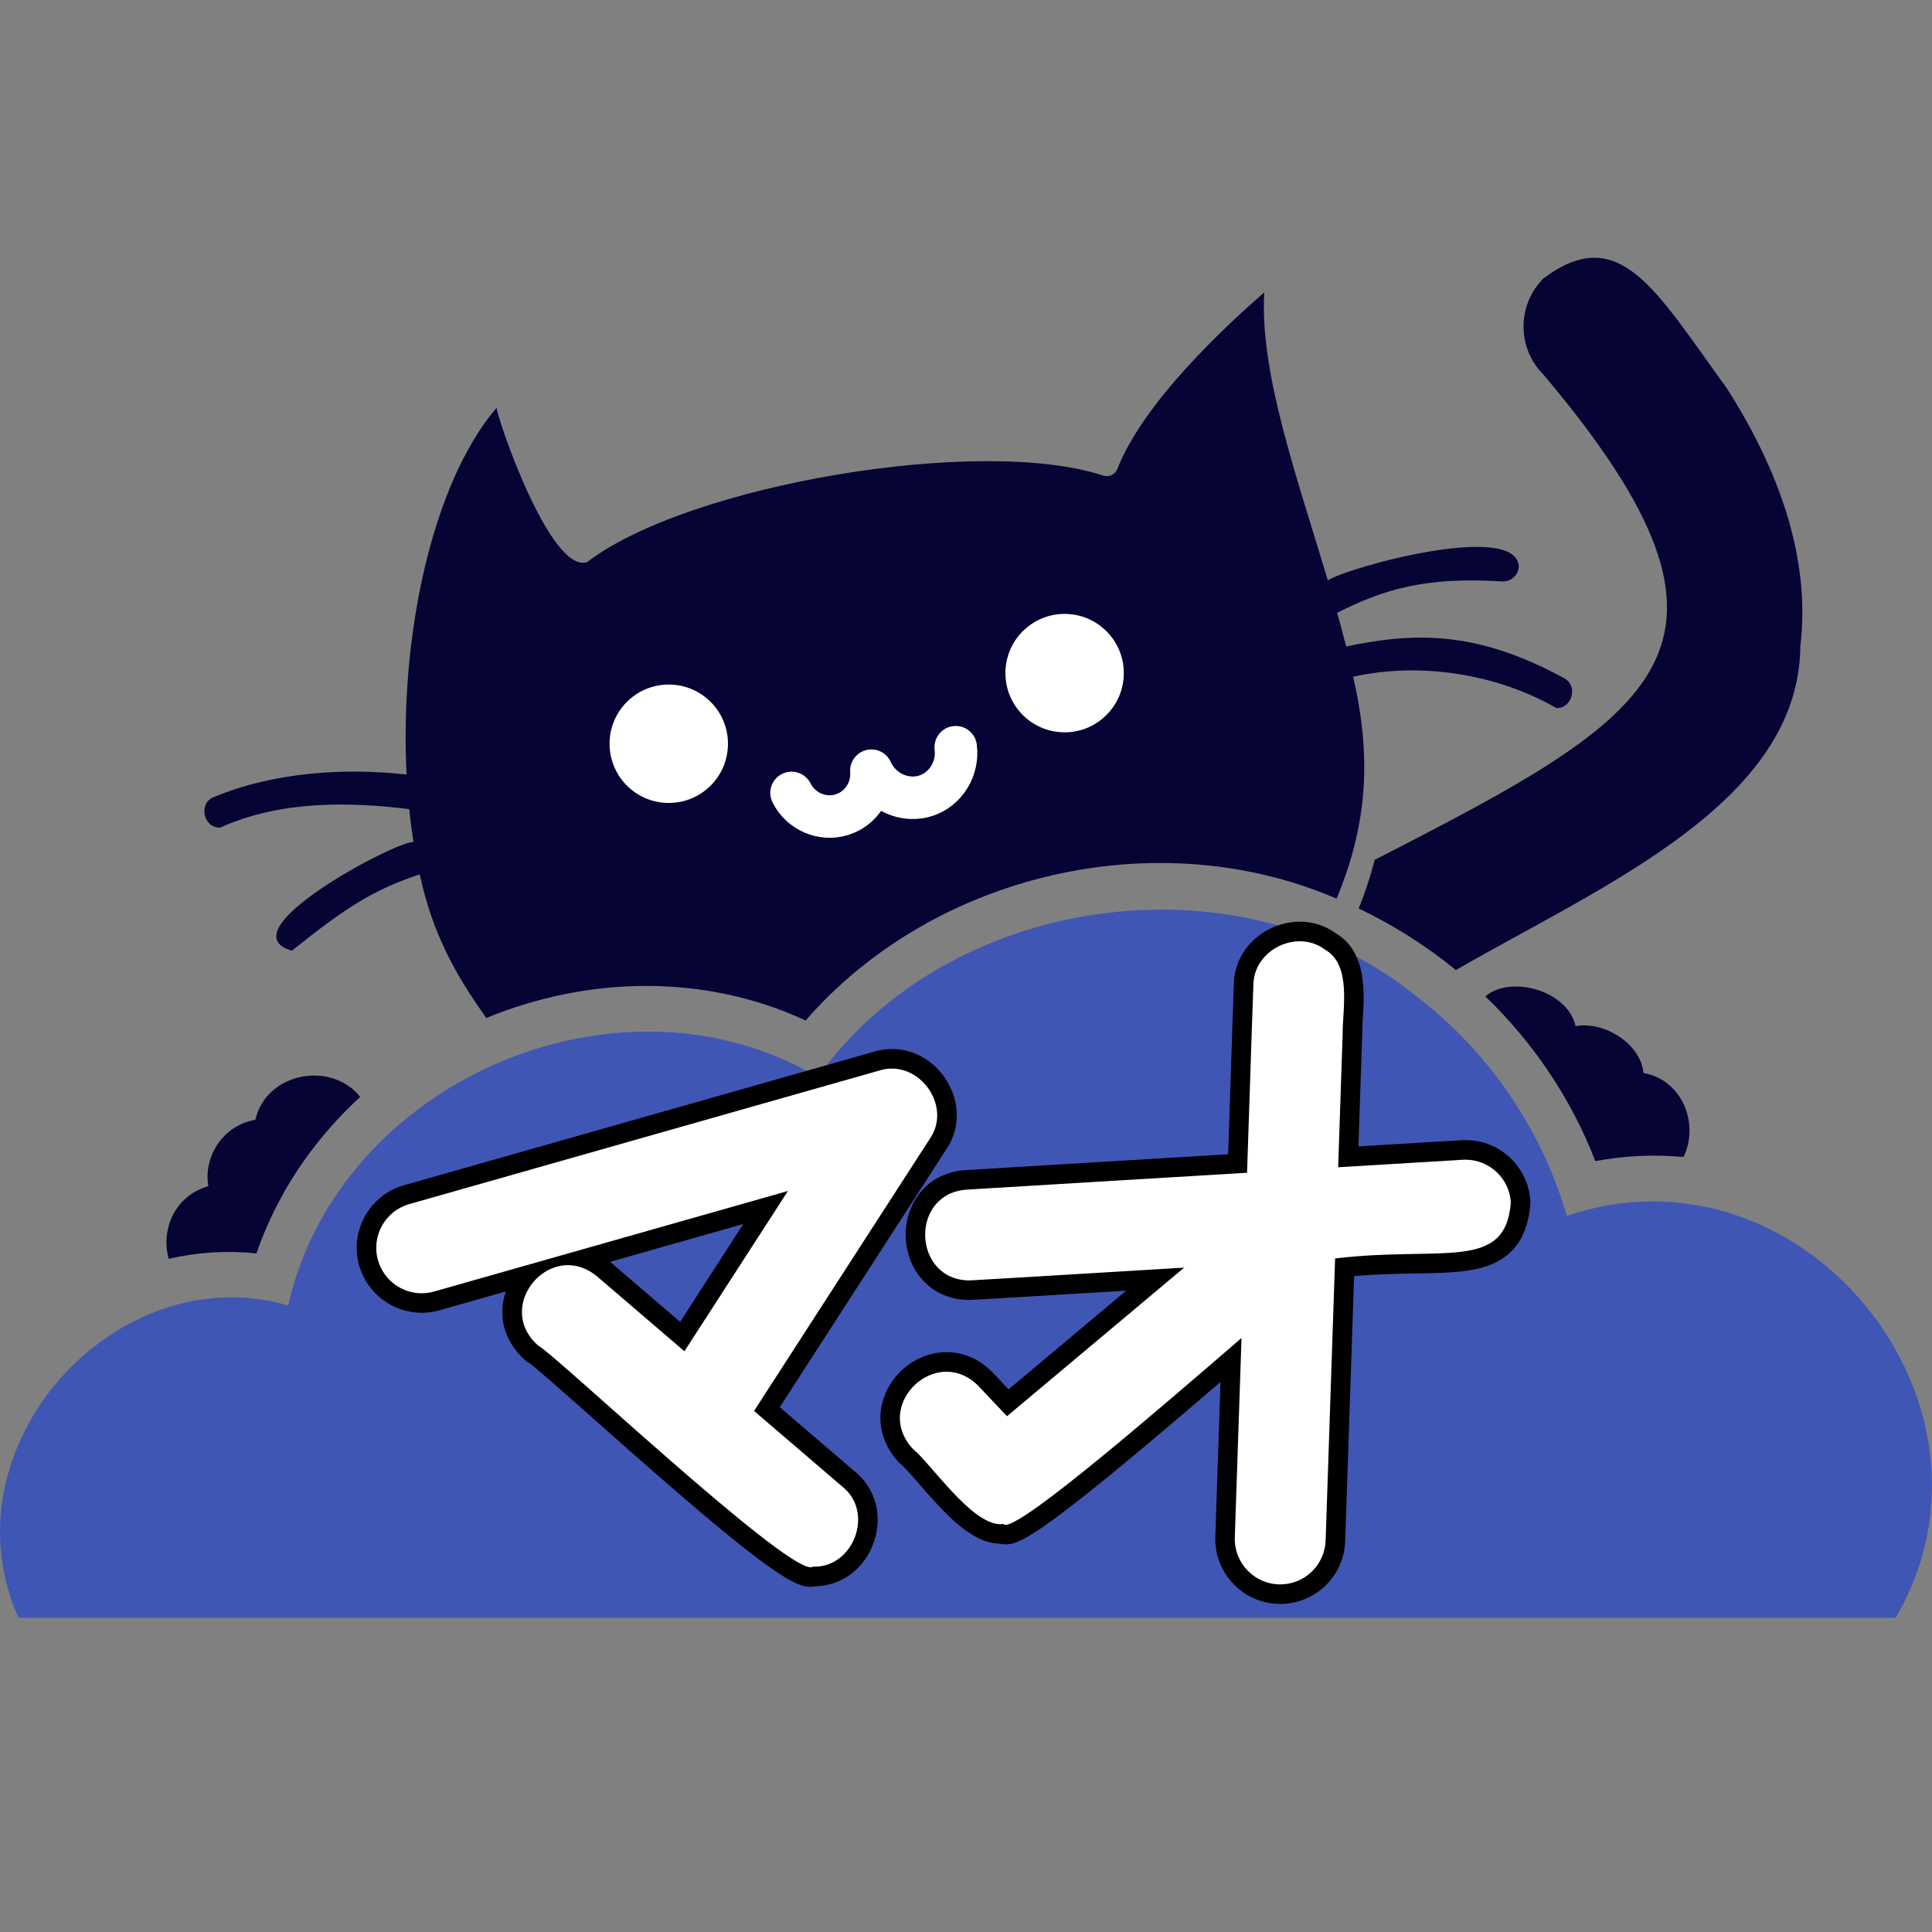 <?xml version="1.0" encoding="utf-8"?>
<svg xmlns="http://www.w3.org/2000/svg" viewBox="0 0 500 500" xmlns:bx="https://boxy-svg.com" width="500px" height="500px"><rect x="0" y="0" width="500" height="500" fill="#808080" stroke="none"/><defs><bx:export><bx:file format="svg"/></bx:export></defs><g id="Layer_1" transform="matrix(1, 0, 0, 1, 53.695, 45.818)"><path class="cls-2" d="M 412.235 121.315 C 411.987 162.092 360.82 183.429 323.097 205.233 C 315.385 198.949 306.914 193.577 297.931 189.293 C 299.557 185.323 300.939 181.135 302.058 176.735 C 375.53 138.977 405.815 122.378 345.812 51.205 C 338.89 44.349 338.855 33.179 345.726 26.262 C 365.474 11.421 374.806 29.427 393.136 54.562 C 408.265 78.229 414.696 100.686 412.24 121.31 L 412.235 121.315 Z" style="stroke-width: 0px; fill: rgb(5, 4, 53);"/><g transform="matrix(0.506, 0, 0, 0.506, -56.87, -56.293)"><g><path class="cls-2" d="M146.94,639.17s-.02.06-.05.08c-.01-.02-.02-.03-.05-.06.03,0,.06-.01.09-.02Z" style="stroke-width: 0px; fill: rgb(5, 4, 53);"/><path class="cls-2" d="M146.84,639.19s.03.03.05.06c.02-.02.03-.05.05-.08-.03.01-.06.02-.09.02ZM143.13,646.83c.03.08.07.15.1.23.03-.08.07-.17.1-.26-.07.01-.14.01-.21.02ZM146.84,639.19s.03.03.05.06c.02-.02.03-.05.05-.08-.03.01-.06.02-.09.02Z" style="stroke-width: 0px; fill: rgb(5, 4, 53);"/></g><g><path class="cls-2" d="M143.13,646.83c.03.08.07.15.1.23.03-.08.07-.17.1-.26-.07.01-.14.01-.21.02Z" style="stroke-width: 0px; fill: rgb(5, 4, 53);"/><path class="cls-2" d="M190.51,581.73c-17.83,16.31-32.77,35.8-43.58,57.44-.03.01-.06.02-.09.02.02.02.03.03.05.06-1.23,2.49-2.42,5.01-3.56,7.55-.07.01-.14.01-.21.02.03.08.07.15.1.23-2.15,4.81-4.05,9.71-5.79,14.69-15.58-1.52-30.08-.6-44.87,2.8-4.09-14.63,2.76-32.1,20.29-37.2-2.6-14.52,6.94-30.94,24.01-33.91,5.76-24.59,39.03-30.13,53.64-11.71Z" style="stroke-width: 0px; fill: rgb(5, 4, 53);"/></g></g><g transform="matrix(0.506, 0, 0, 0.506, -56.87, -56.293)"><path class="cls-2" d="M787.25,572.09v.07s-.02-.03-.05-.06c.02,0,.03,0,.05-.01Z" style="stroke-width: 0px;"/><path class="cls-2" d="M787.2,572.11s.03.03.05.06v-.07s-.02.01-.05.01ZM787.2,572.11s.03.03.05.06v-.07s-.02.01-.05.01ZM787.2,572.11s.03.03.05.06v-.07s-.02.01-.05.01ZM787.2,572.11s.03.03.05.06v-.07s-.02.01-.05.01ZM787.2,572.11s.03.03.05.06v-.07s-.02.01-.05.01ZM787.2,572.11s.03.03.05.06v-.07s-.02.01-.05.01ZM787.2,572.11s.03.03.05.06v-.07s-.02.01-.05.01ZM787.2,572.11s.03.03.05.06v-.07s-.02.01-.05.01Z" style="stroke-width: 0px;"/><path class="cls-2" d="M867.29,612.46c-15.01-1.4-30.13-.67-45.09,2.11-12.18-31.81-31.73-60.65-56.23-84.27,12.72-10.98,42.06-3.2,46.16,15.26,14.62-2.77,33.44,9.1,34.69,23.91,20.79,3.89,28.44,27,20.48,42.98Z" style="stroke-width: 0px; fill: rgb(5, 4, 53);"/></g><path class="cls-1" d="M 74.852 59.666 C 74.852 59.666 74.883 59.636 74.893 59.621 C 74.868 59.616 74.858 59.631 74.852 59.666 Z" style="fill: rgb(186, 155, 201); stroke-width: 0px;"/><path class="cls-2" d="M 351.179 129.741 C 328.039 117.072 311.8 117.932 294.675 121.487 C 293.961 118.596 293.187 115.689 292.361 112.768 C 304.605 106.595 315.35 103.441 334.89 104.646 C 337.148 104.858 339.163 103.193 339.371 100.929 C 339.138 88.878 294.989 101.02 289.946 104.388 C 282.037 77.829 272.264 50.821 273.495 29.863 C 262.973 38.977 242.131 58.517 235.478 75.546 C 234.921 76.969 233.366 77.733 231.898 77.293 C 200.387 66.811 124.617 79.49 98.241 99.658 C 88.58 102.772 74.569 61.246 74.847 59.672 C 57.915 79.521 49.717 119.376 51.53 154.628 C 35.413 152.846 17.154 153.995 1.543 160.502 C -2.473 162.178 -0.974 168.522 3.259 168.37 C 18.86 161.322 36.689 161.661 52.213 163.58 C 52.512 166.482 52.882 169.332 53.332 172.122 C 50.031 171.236 4.11 195.227 21.883 200.215 C 36.071 188.781 43.292 184.325 54.933 180.472 C 58.249 195.81 64.077 206.271 72.169 217.633 C 98.241 206.909 128.344 206.018 154.79 218.281 C 187.972 180.194 245.787 166.74 292.214 186.751 C 299.941 168.163 301.491 150.81 296.488 129.33 C 313.679 125.472 333.573 128.495 349.088 137.422 C 353.129 137.579 354.784 131.71 351.179 129.751 L 351.179 129.741 Z" style="stroke-width: 0px; fill: rgb(5, 4, 53);"/><path class="cls-1" d="M 341.731 233.396 C 341.731 233.396 341.746 233.411 341.756 233.426 L 341.756 233.391 C 341.756 233.391 341.746 233.396 341.731 233.396 L 341.731 233.396 Z" style="fill: rgb(186, 155, 201); stroke-width: 0px;"/><path class="cls-3" d="M 363.048 266.015 C 359.321 266.633 355.569 267.57 351.792 268.856 C 345.23 246.181 331.234 225.907 312.438 211.689 L 312.433 211.689 C 266.38 174.715 191.597 185.723 157.95 232.94 C 106.388 202.483 33.904 234.186 20.89 292.042 C -23.618 278.988 -68.688 328.656 -48.905 372.876 L 436.91 372.876 C 467.205 320.995 419.344 256.673 363.048 266.015 L 363.048 266.015 Z" style="stroke-width: 0px; fill: rgb(64, 86, 181);"/><g transform="matrix(0.506, 0, 0, 0.506, -56.87, -56.293)"><g><path class="cls-4" d="M420.89,827.31c-10.45,0-43.04-27.29-107.67-84.62-15.45-13.71-31.43-27.88-34.07-29.39l-.62-.3-.43-.41c-9.22-8.17-12.24-19.61-8.08-30.59,1.25-3.29,3.06-6.3,5.29-8.9l-45.66,12.97c-2.52.72-5.12,1.08-7.73,1.08-12.55,0-23.71-8.44-27.15-20.53-4.26-14.98,4.47-30.63,19.44-34.89,8.73-2.48,115.26-32.75,120.63-34.28l.68-.19h.02c1.09-.31,3.4-.97,5.22-1.48,1.31-.37,2.09-.6,2.61-.73h0s111.11-31.57,111.11-31.57c2.61-.83,5.28-1.25,7.95-1.25,10.03,0,19.76,6.14,24.8,15.65,4.89,9.24,4.46,19.68-1.15,27.95h0c-.24.38-1.72,2.66-2.89,4.49-.83,1.29-1.52,2.35-1.58,2.44l-.04-.03c-.45.8-1.05,1.72-1.79,2.87l-81.25,125.8,41.84,35.86c8.93,7.17,12.12,19.18,8.12,30.62-4.05,11.58-14.04,19.08-25.48,19.14-.6.18-1.29.29-2.08.29h0ZM305.83,664.43c3.16,1.16,6.2,2.93,9.03,5.28l40.36,34.6,42.65-66.02-92.04,26.15Z" style="fill: rgb(255, 255, 255); stroke-width: 0px;"/><path class="cls-2" d="M462.43,567.23c16.84,0,29.83,20.6,19.51,35.79-.14.2-4.36,6.74-4.5,6.95,0,0-3.76,5.83-3.76,5.83l-81.74,126.55,45.22,38.75c16.28,12.98,5.87,40.91-14.31,40.91-.27,0-.55,0-.83-.02-.28.21-.65.31-1.12.31-15.42,0-131.47-109.58-139.46-113.46-18.08-16.02-3.31-41.06,15.32-41.06,4.88,0,10.03,1.72,14.92,5.77l44.65,38.27,52.95-81.98-180.98,51.42c-2.12.6-4.26.89-6.36.89-10.12,0-19.44-6.67-22.34-16.89-3.51-12.35,3.66-25.2,16-28.71,8.47-2.4,115.14-32.71,120.63-34.28h0s8.49-2.42,8.51-2.42c0,0,111.18-31.58,111.18-31.58,2.2-.71,4.39-1.03,6.51-1.03M462.43,557.23h0c-3.16,0-6.31.49-9.39,1.45l-55.45,15.75-38.22,10.86-12.6,3.58-3.53,1-.93.26c-.14.04-.28.08-.42.13-.61.17-1.42.4-2.56.72-1.49.43-3.3.94-4.48,1.28h-.02l-1.35.38c-5.76,1.65-112.14,31.87-120.61,34.27-17.64,5.02-27.9,23.44-22.89,41.07,4.05,14.23,17.19,24.16,31.96,24.16,3.07,0,6.13-.43,9.1-1.27l33.96-9.65c-4.38,12.69-.76,25.75,9.8,35.1l1.03.91.89.43c3.35,2.28,18.52,15.74,33.2,28.76,18.97,16.83,42.58,37.77,62.75,54.51,34.91,28.96,42.73,31.36,48.23,31.36.95,0,1.87-.1,2.76-.3,13.31-.34,24.84-9.09,29.53-22.48,4.7-13.44.92-27.59-9.64-36.12l-38.46-32.97,77-119.21,1.88-2.92,1.29-2.01.43-.66s.06-.09.09-.14c.11-.17.76-1.18,1.55-2.39,1.15-1.78,2.61-4.04,2.91-4.49,6.66-9.82,7.19-22.18,1.43-33.08-5.98-11.3-17.18-18.31-29.21-18.31h0ZM318.32,666.08l68.15-19.36-32.34,50.06-35.82-30.7h0Z" style="stroke-width: 0px;"/></g><g><path class="cls-4" d="M661.04,836.05c-7.71,0-14.91-3.07-20.29-8.64-5.37-5.57-8.18-12.87-7.91-20.57l3.04-90.56c-20.41,17.59-44.43,38.21-65.3,55.23-38.54,31.44-46.03,34.07-50.04,34.07-.74,0-1.45-.11-2.11-.33-.15,0-.3,0-.46,0-12.73,0-26.53-15.85-37.62-28.58-4.09-4.7-7.95-9.14-10.48-11.2l-.28-.23-.25-.27c-8-8.76-10-19.66-5.48-29.91,4.69-10.65,15.35-17.8,26.52-17.8,7.38,0,14.3,3.09,20.01,8.92l11.32,11.98,75.39-63.24c-66.29,4-93.77,5.65-94.85,5.65h-.16c-17.59-.07-27.21-13.84-27.63-27.43-.42-13.59,8.41-27.92,26.09-29.01,13.1-.77,38.02-2.28,63.94-3.86,28.69-1.74,58.26-3.53,74.75-4.5.33-9.29.8-23.75,1.29-38.93.69-21,1.39-42.71,1.77-52.4.15-16.89,15-27.34,28.7-27.34,5.8,0,11.29,1.8,15.87,5.21,13.29,7.88,12.21,25.98,11.41,39.21-.19,3.11-.36,6.05-.34,8.48v.22s-2.1,62.13-2.1,62.13l58.24-3.5c.58-.04,1.15-.05,1.72-.05,14.94,0,27.3,11.67,28.16,26.56l.02.34-.03.33c-2.32,30.09-23.82,30.46-53.58,30.98-10.76.18-22.82.39-36.43,1.81-.51,15.73-1.35,40.33-2.2,65.26-.97,28.55-1.98,58.07-2.51,74.65-.51,15.31-12.9,27.3-28.2,27.3h-.04Z" style="fill: rgb(255, 255, 255); stroke-width: 0px;"/><path class="cls-2" d="M671.03,502.12c4.55,0,9.14,1.36,13.1,4.39,13.68,7.83,8.71,30.72,8.84,43.58l-2.28,67.62s63.73-3.83,63.73-3.83c.48-.03.95-.04,1.42-.04,12.28,0,22.47,9.68,23.17,21.84-2.76,35.73-35.02,22.08-89.88,28.68-1.01,31.38-3.81,111.9-4.85,144.24-.42,12.56-10.74,22.46-23.21,22.46-.01,0-.03,0-.04,0-13.09,0-23.66-10.94-23.2-24.03l3.43-101.98c-42.67,36.79-110.63,95.55-120.71,95.55-.49,0-.85-.14-1.06-.43-.5.07-1,.11-1.51.11-14.95,0-35.43-30.9-44.94-38.65-15.68-17.15-.31-39.34,17.35-39.34,5.55,0,11.33,2.19,16.43,7.42l14.5,15.34,90.6-76c-56.66,3.42-108.53,6.55-109.67,6.55,0,0-.01,0-.01,0-29.35,0-30.91-44.63-1.37-46.45,28.93-1.7,115.64-7.03,143.22-8.62.69-18.73,2.54-78.14,3.23-95.94.08-13.17,11.8-22.46,23.7-22.46M671.03,492.12c-8.32,0-16.69,3.22-22.96,8.84-6.83,6.12-10.64,14.41-10.74,23.37-.38,9.71-1.08,31.29-1.76,52.17-.42,12.96-.83,25.4-1.14,34.56-16.96,1.01-43.75,2.63-69.81,4.21-26.32,1.6-51.17,3.1-64.32,3.88-20.88,1.28-31.3,18.15-30.81,34.15.49,15.95,11.78,32.1,32.43,32.28h.02s.33,0,.33,0c1.06,0,14.58-.8,80.03-4.75l-60.17,50.47-8.03-8.49-.06-.06-.06-.06c-6.67-6.82-14.82-10.43-23.58-10.43-13.12,0-25.61,8.35-31.09,20.78-5.28,11.97-2.9,25.17,6.37,35.3l.49.54.57.46c2.19,1.79,6.1,6.27,9.87,10.61,12.3,14.13,26.24,30.14,41.17,30.3.89.21,1.83.32,2.79.32,5.7,0,13.23-2.59,53.19-35.19,18.03-14.71,38.4-32.09,56.76-47.88l-2.66,79.17c-.32,9.05,2.99,17.65,9.31,24.2,6.33,6.56,14.81,10.17,23.88,10.17,8.69,0,16.88-3.31,23.11-9.33,6.25-6.03,9.84-14.13,10.13-22.8.53-16.61,1.54-46.16,2.51-74.73.79-23.14,1.54-45.22,2.05-60.8,11.65-1.02,22.17-1.2,31.66-1.37,15.84-.27,28.36-.49,38.3-4.52,12.35-5.01,18.95-15.17,20.18-31.07l.05-.67-.04-.67c-1-17.54-15.56-31.27-33.15-31.27-.67,0-1.35.02-2.03.06l-52.76,3.17,1.91-56.64v-.22s0-.22,0-.22c-.02-2.25.15-5.1.33-8.13.82-13.65,2.06-34.19-13.63-43.68-5.41-3.96-11.84-6.05-18.65-6.05h0Z" style="stroke-width: 0px;"/></g></g><circle class="cls-4" cx="221.826" cy="128.384" r="15.322" style="fill: rgb(255, 255, 255); stroke-width: 0px;"/><circle class="cls-4" cx="119.381" cy="146.663" r="15.322" style="fill: rgb(255, 255, 255); stroke-width: 0px;"/><path class="cls-5" d="M 151.155 159.388 C 153.56 164.198 159.104 166.578 164.148 165.033 C 168.999 163.55 172.229 158.79 171.814 153.635 C 174.341 159.261 180.716 161.965 186.189 160.026 C 191.146 158.269 194.337 153.068 193.643 147.564" style="fill: none; stroke: rgb(255, 255, 255); stroke-linecap: round; stroke-linejoin: round; stroke-width: 11px;"/></g></svg>